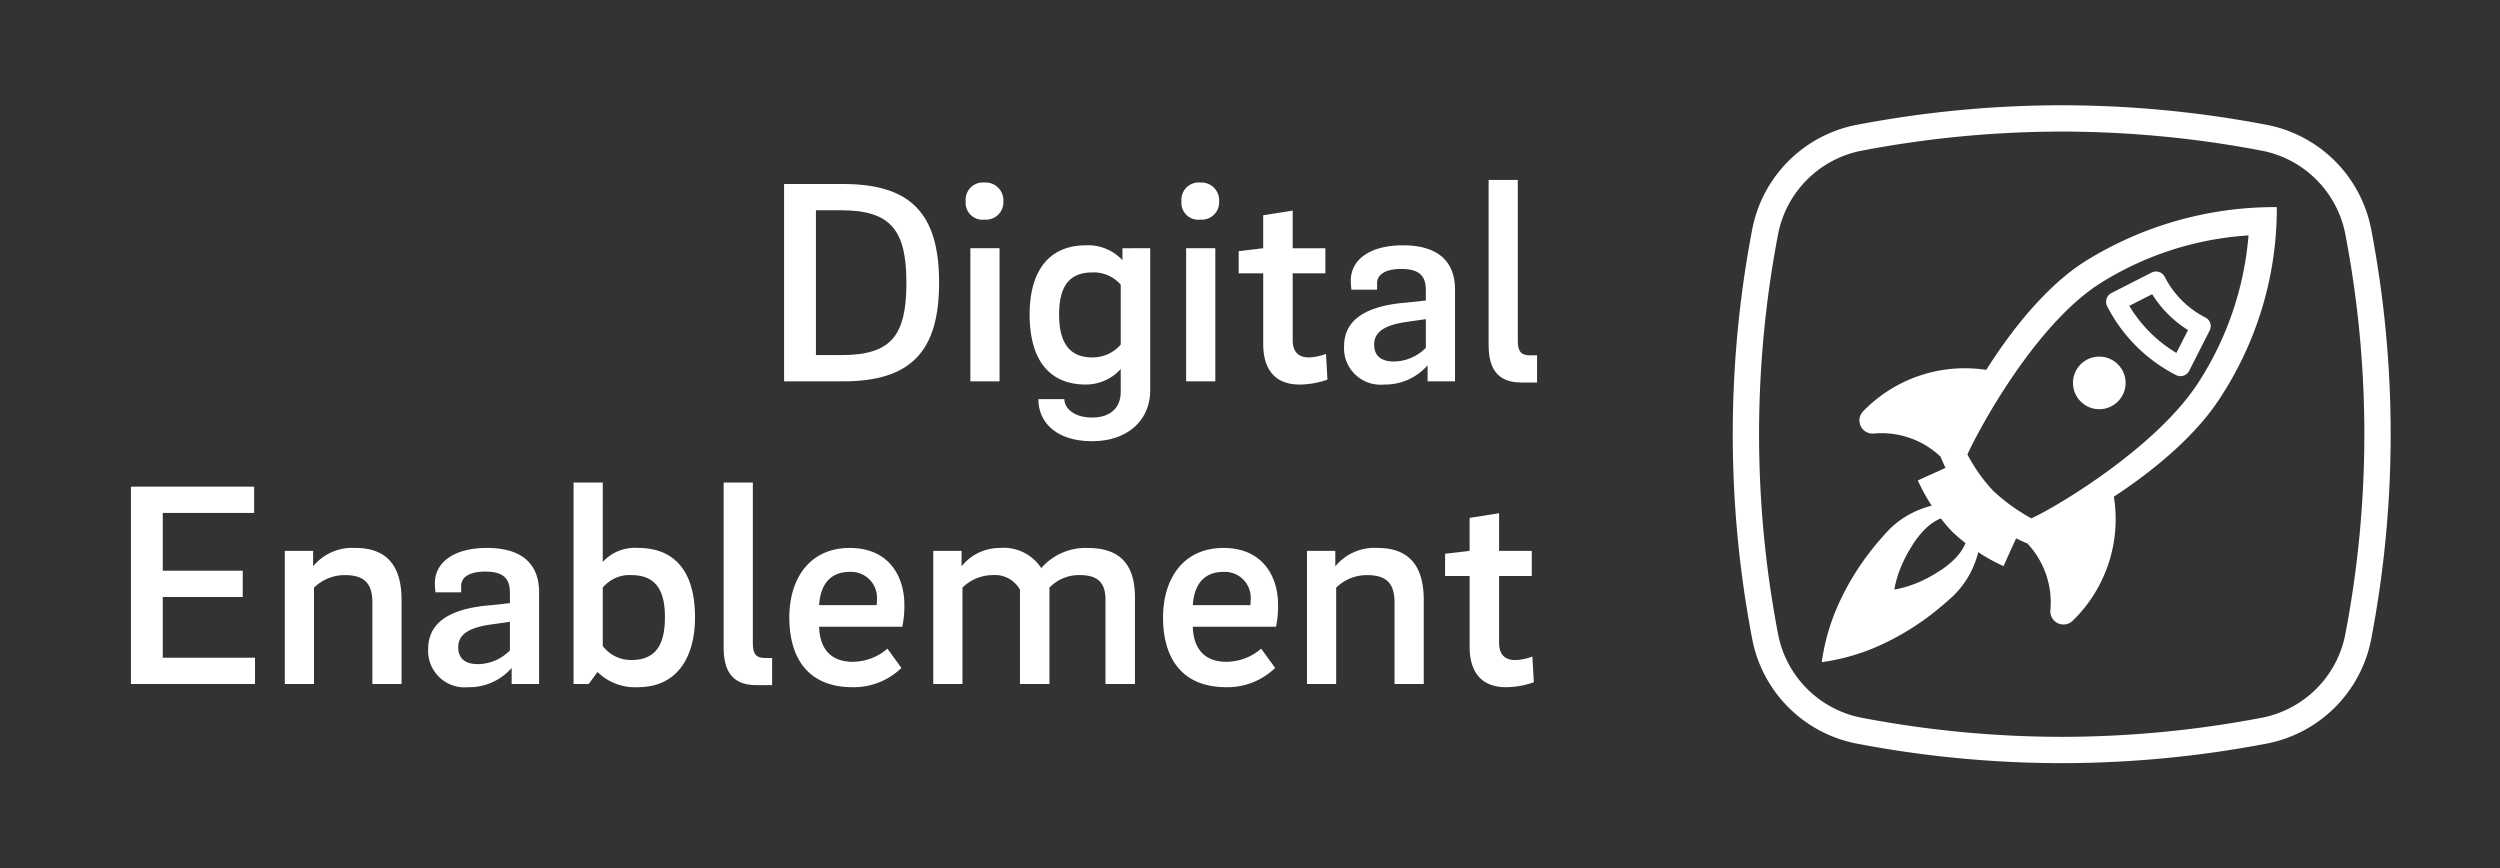 <svg xmlns="http://www.w3.org/2000/svg" width="190" height="66" viewBox="0 0 190 66">
  <rect x="0" y="0" width="190" height="66" fill="#333333" stroke="none"/>
  <g id="Layer_2" data-name="Layer 2">
    <g id="Layer_2-2" data-name="Layer 2">
      <rect width="190" height="66" fill="none"/>
      <path d="M156.69,9a82.278,82.278,0,0,0-15.333,1.458,9.02,9.02,0,0,0-7.216,7.214,81.669,81.669,0,0,0,0,30.657,9.02,9.02,0,0,0,7.216,7.214A82.298,82.298,0,0,0,156.69,57a82.298,82.298,0,0,0,15.333-1.458,9.02,9.02,0,0,0,7.216-7.214,81.669,81.669,0,0,0,0-30.657,9.02,9.02,0,0,0-7.216-7.214A82.279,82.279,0,0,0,156.69,9Z" fill="none" stroke="#fff" stroke-miterlimit="10" stroke-width="2"/>
      <g>
        <path d="M19.381,49.986v1.997H9.951V36.985h9.362v1.997H12.37v4.393h6.078v1.997H12.37v4.614Z" fill="#fff"/>
        <path d="M21.645,41.865h2.152v1.176a3.845,3.845,0,0,1,3.217-1.397c2.396,0,3.505,1.375,3.505,3.949v6.39H28.301v-6.168c0-1.397-.532-2.107-2.085-2.107a3.331,3.331,0,0,0-2.352.954v7.321H21.645Z" fill="#fff"/>
        <path d="M38.886,51.983V50.762A4.271,4.271,0,0,1,35.58,52.227a2.775,2.775,0,0,1-3.04-2.906c0-2.152,1.887-3.106,4.793-3.328l1.42-.155v-.799c0-1.02-.444-1.598-1.864-1.598-1.242,0-1.841.443-1.841,1.087v.488H33.094c-.021-.222-.044-.466-.044-.688,0-1.575,1.42-2.685,3.972-2.685,2.462,0,3.949,1.065,3.949,3.372v6.967Zm-2.552-1.509a3.443,3.443,0,0,0,2.419-1.043V47.257l-1.398.199c-1.619.222-2.529.71-2.529,1.73C34.825,50.031,35.336,50.474,36.334,50.474Z" fill="#fff"/>
        <path d="M45.809,42.708a3.311,3.311,0,0,1,2.685-1.065c2.95,0,4.326,1.997,4.326,5.258,0,3.195-1.465,5.325-4.326,5.325a4.084,4.084,0,0,1-3.084-1.154l-.666.91H43.591V36.674h2.219Zm2.174.999a2.642,2.642,0,0,0-2.174.954v4.436a2.708,2.708,0,0,0,2.174,1.065c2.02,0,2.552-1.397,2.552-3.262S49.958,43.707,47.983,43.707Z" fill="#fff"/>
        <path d="M57.216,36.674V48.899c0,.776.222,1.109.932,1.109H58.68v2.063H57.481c-1.908,0-2.484-1.176-2.484-2.862V36.674Z" fill="#fff"/>
        <path d="M67.444,49.298l1.064,1.464a5.195,5.195,0,0,1-3.705,1.465c-3.394,0-4.814-2.219-4.814-5.303,0-2.906,1.509-5.28,4.593-5.28,2.973,0,4.149,2.152,4.149,4.326a7.832,7.832,0,0,1-.155,1.664H62.252c.045,1.619.844,2.662,2.552,2.662A4.06,4.06,0,0,0,67.444,49.298Zm-.821-3.306a2.409,2.409,0,0,0,.022-.378,1.97,1.97,0,0,0-2.063-2.151c-1.598,0-2.241,1.109-2.33,2.529Z" fill="#fff"/>
        <path d="M70.928,41.865h2.152v1.176a3.705,3.705,0,0,1,2.906-1.397,3.418,3.418,0,0,1,3.15,1.53,4.485,4.485,0,0,1,3.527-1.53c2.529,0,3.594,1.331,3.594,3.772v6.567h-2.24v-6.39c0-1.242-.511-1.886-1.952-1.886a3.096,3.096,0,0,0-2.308.954v7.321H77.517v-7.166a2.18,2.18,0,0,0-2.085-1.109,3.29,3.29,0,0,0-2.285.954v7.321H70.928Z" fill="#fff"/>
        <path d="M95.847,49.298l1.064,1.464a5.195,5.195,0,0,1-3.705,1.465c-3.395,0-4.814-2.219-4.814-5.303,0-2.906,1.509-5.28,4.593-5.28,2.973,0,4.148,2.152,4.148,4.326a7.832,7.832,0,0,1-.155,1.664H90.654c.045,1.619.844,2.662,2.552,2.662A4.06,4.06,0,0,0,95.847,49.298Zm-.821-3.306a2.398,2.398,0,0,0,.022-.378,1.97,1.97,0,0,0-2.063-2.151c-1.598,0-2.241,1.109-2.33,2.529Z" fill="#fff"/>
        <path d="M99.331,41.865h2.152v1.176A3.845,3.845,0,0,1,104.7,41.644c2.396,0,3.505,1.375,3.505,3.949v6.39h-2.219v-6.168c0-1.397-.532-2.107-2.085-2.107a3.331,3.331,0,0,0-2.352.954v7.321H99.331Z" fill="#fff"/>
        <path d="M113.931,48.854c0,.844.399,1.31,1.22,1.31a3.94,3.94,0,0,0,1.31-.267l.11,1.952a6.37,6.37,0,0,1-2.107.378c-1.975,0-2.773-1.265-2.773-3.084V43.774H109.827V42.087l1.863-.222V39.359l2.241-.355v2.862h2.484v1.908h-2.484Z" fill="#fff"/>
      </g>
      <g>
        <path d="M59.591,13.984h4.481c5.147,0,7.3,2.241,7.3,7.499,0,5.214-2.13,7.499-7.3,7.499H59.591Zm4.349,13.002c3.772,0,4.947-1.442,4.947-5.503,0-3.971-1.176-5.502-4.947-5.502H62.01V26.985Z" fill="#fff"/>
        <path d="M73.393,15.293a1.311,1.311,0,0,1,1.442-1.42,1.347,1.347,0,0,1,1.42,1.42,1.317,1.317,0,0,1-1.42,1.397A1.284,1.284,0,0,1,73.393,15.293Zm.355,3.572h2.218V28.982H73.749Z" fill="#fff"/>
        <path d="M87.415,18.865V29.67c0,2.218-1.664,3.86-4.415,3.86-2.706,0-4.082-1.42-4.082-3.195h1.975c0,.688.732,1.397,2.107,1.397,1.42,0,2.175-.776,2.175-1.952V28.05a3.593,3.593,0,0,1-2.641,1.176c-2.884,0-4.282-1.997-4.282-5.324,0-3.306,1.465-5.259,4.282-5.259a3.565,3.565,0,0,1,2.773,1.132v-.909ZM83,27.162a2.805,2.805,0,0,0,2.175-.976V21.638A2.707,2.707,0,0,0,83,20.706c-1.93,0-2.507,1.331-2.507,3.195C80.493,25.721,81.048,27.162,83,27.162Z" fill="#fff"/>
        <path d="M89.791,15.293a1.311,1.311,0,0,1,1.442-1.42,1.347,1.347,0,0,1,1.42,1.42,1.317,1.317,0,0,1-1.42,1.397A1.284,1.284,0,0,1,89.791,15.293Zm.355,3.572h2.218V28.982H90.146Z" fill="#fff"/>
        <path d="M98.245,25.854c0,.843.399,1.309,1.22,1.309a3.937,3.937,0,0,0,1.31-.266l.11,1.952a6.398,6.398,0,0,1-2.107.377c-1.975,0-2.773-1.265-2.773-3.084V20.773H94.14V19.087l1.863-.222V16.358l2.241-.354v2.862h2.484v1.907H98.245Z" fill="#fff"/>
        <path d="M108.496,28.982v-1.22a4.273,4.273,0,0,1-3.306,1.464,2.775,2.775,0,0,1-3.04-2.906c0-2.152,1.887-3.106,4.793-3.328l1.42-.155v-.799c0-1.02-.444-1.597-1.864-1.597-1.242,0-1.841.443-1.841,1.087v.488h-1.953c-.021-.223-.044-.467-.044-.689,0-1.575,1.42-2.684,3.972-2.684,2.462,0,3.949,1.065,3.949,3.373v6.966Zm-2.552-1.509a3.446,3.446,0,0,0,2.419-1.042V24.256l-1.398.2c-1.619.222-2.529.71-2.529,1.73C104.435,27.03,104.946,27.473,105.944,27.473Z" fill="#fff"/>
        <path d="M115.353,13.673V25.898c0,.777.222,1.109.932,1.109h.532v2.063H115.619c-1.908,0-2.484-1.176-2.484-2.862V13.673Z" fill="#fff"/>
      </g>
      <g>
        <path d="M150.507,39.155l-.884-.884a7.325,7.325,0,0,0-4.809.997,6.944,6.944,0,0,0-1.568,1.335q-.692.76-1.314,1.589a19.861,19.861,0,0,0-2.167,3.639,16.035,16.035,0,0,0-1.312,4.494,16.032,16.032,0,0,0,4.494-1.312,19.867,19.867,0,0,0,3.639-2.167q.828-.624,1.589-1.314a6.946,6.946,0,0,0,1.335-1.568A7.326,7.326,0,0,0,150.507,39.155Zm-1.899,3.271a6.596,6.596,0,0,1-1.308,1.033,9.652,9.652,0,0,1-1.53.811,8.344,8.344,0,0,1-1.802.539,8.347,8.347,0,0,1,.539-1.802,9.662,9.662,0,0,1,.811-1.53,6.592,6.592,0,0,1,1.033-1.308,3.821,3.821,0,0,1,1.45-.891L149.5,40.976A3.826,3.826,0,0,1,148.609,42.426Z" fill="#fff"/>
        <g>
          <g>
            <path d="M153.092,41.202a12.274,12.274,0,0,1-3.309-2.206,12.276,12.276,0,0,1-2.206-3.309" fill="#fff" stroke="#fff" stroke-miterlimit="10" stroke-width="4"/>
            <path d="M150.065,38.713a12.907,12.907,0,0,1-2.587-4.011c2.143-5.04,6.3-11.842,10.941-14.809a27.273,27.273,0,0,1,14.619-4.153,26.238,26.238,0,0,1-4.294,14.477c-2.966,4.64-9.633,8.94-14.668,11.082A12.912,12.912,0,0,1,150.065,38.713Zm-.54-4.176A12.415,12.415,0,0,0,151.48,37.299a14.161,14.161,0,0,0,2.903,2.096c1.914-.863,9.474-5.377,12.66-10.271a24.207,24.207,0,0,0,3.845-11.232,24.016,24.016,0,0,0-11.374,3.704C154.619,24.781,150.388,32.623,149.525,34.538Z" fill="#fff"/>
          </g>
          <path d="M167.272,24.789q-.778,1.527-1.556,3.055a11.239,11.239,0,0,1-4.912-4.912l3.055-1.556A7.813,7.813,0,0,0,167.272,24.789Z" fill="none" stroke="#fff" stroke-linecap="round" stroke-linejoin="round" stroke-width="1.482"/>
        </g>
        <g>
          <path d="M160.644,37.688a10.757,10.757,0,0,1-3.123,9.492,1,1,0,0,1-1.692-.809A6.525,6.525,0,0,0,154.076,41.3" fill="#fff"/>
          <path d="M151.091,28.134a10.758,10.758,0,0,0-9.492,3.123,1,1,0,0,0,.809,1.692,6.526,6.526,0,0,1,5.071,1.753" fill="#fff"/>
        </g>
        <circle cx="159.546" cy="29.101" r="2" fill="#fff"/>
      </g>
    </g>
  </g>
</svg>
